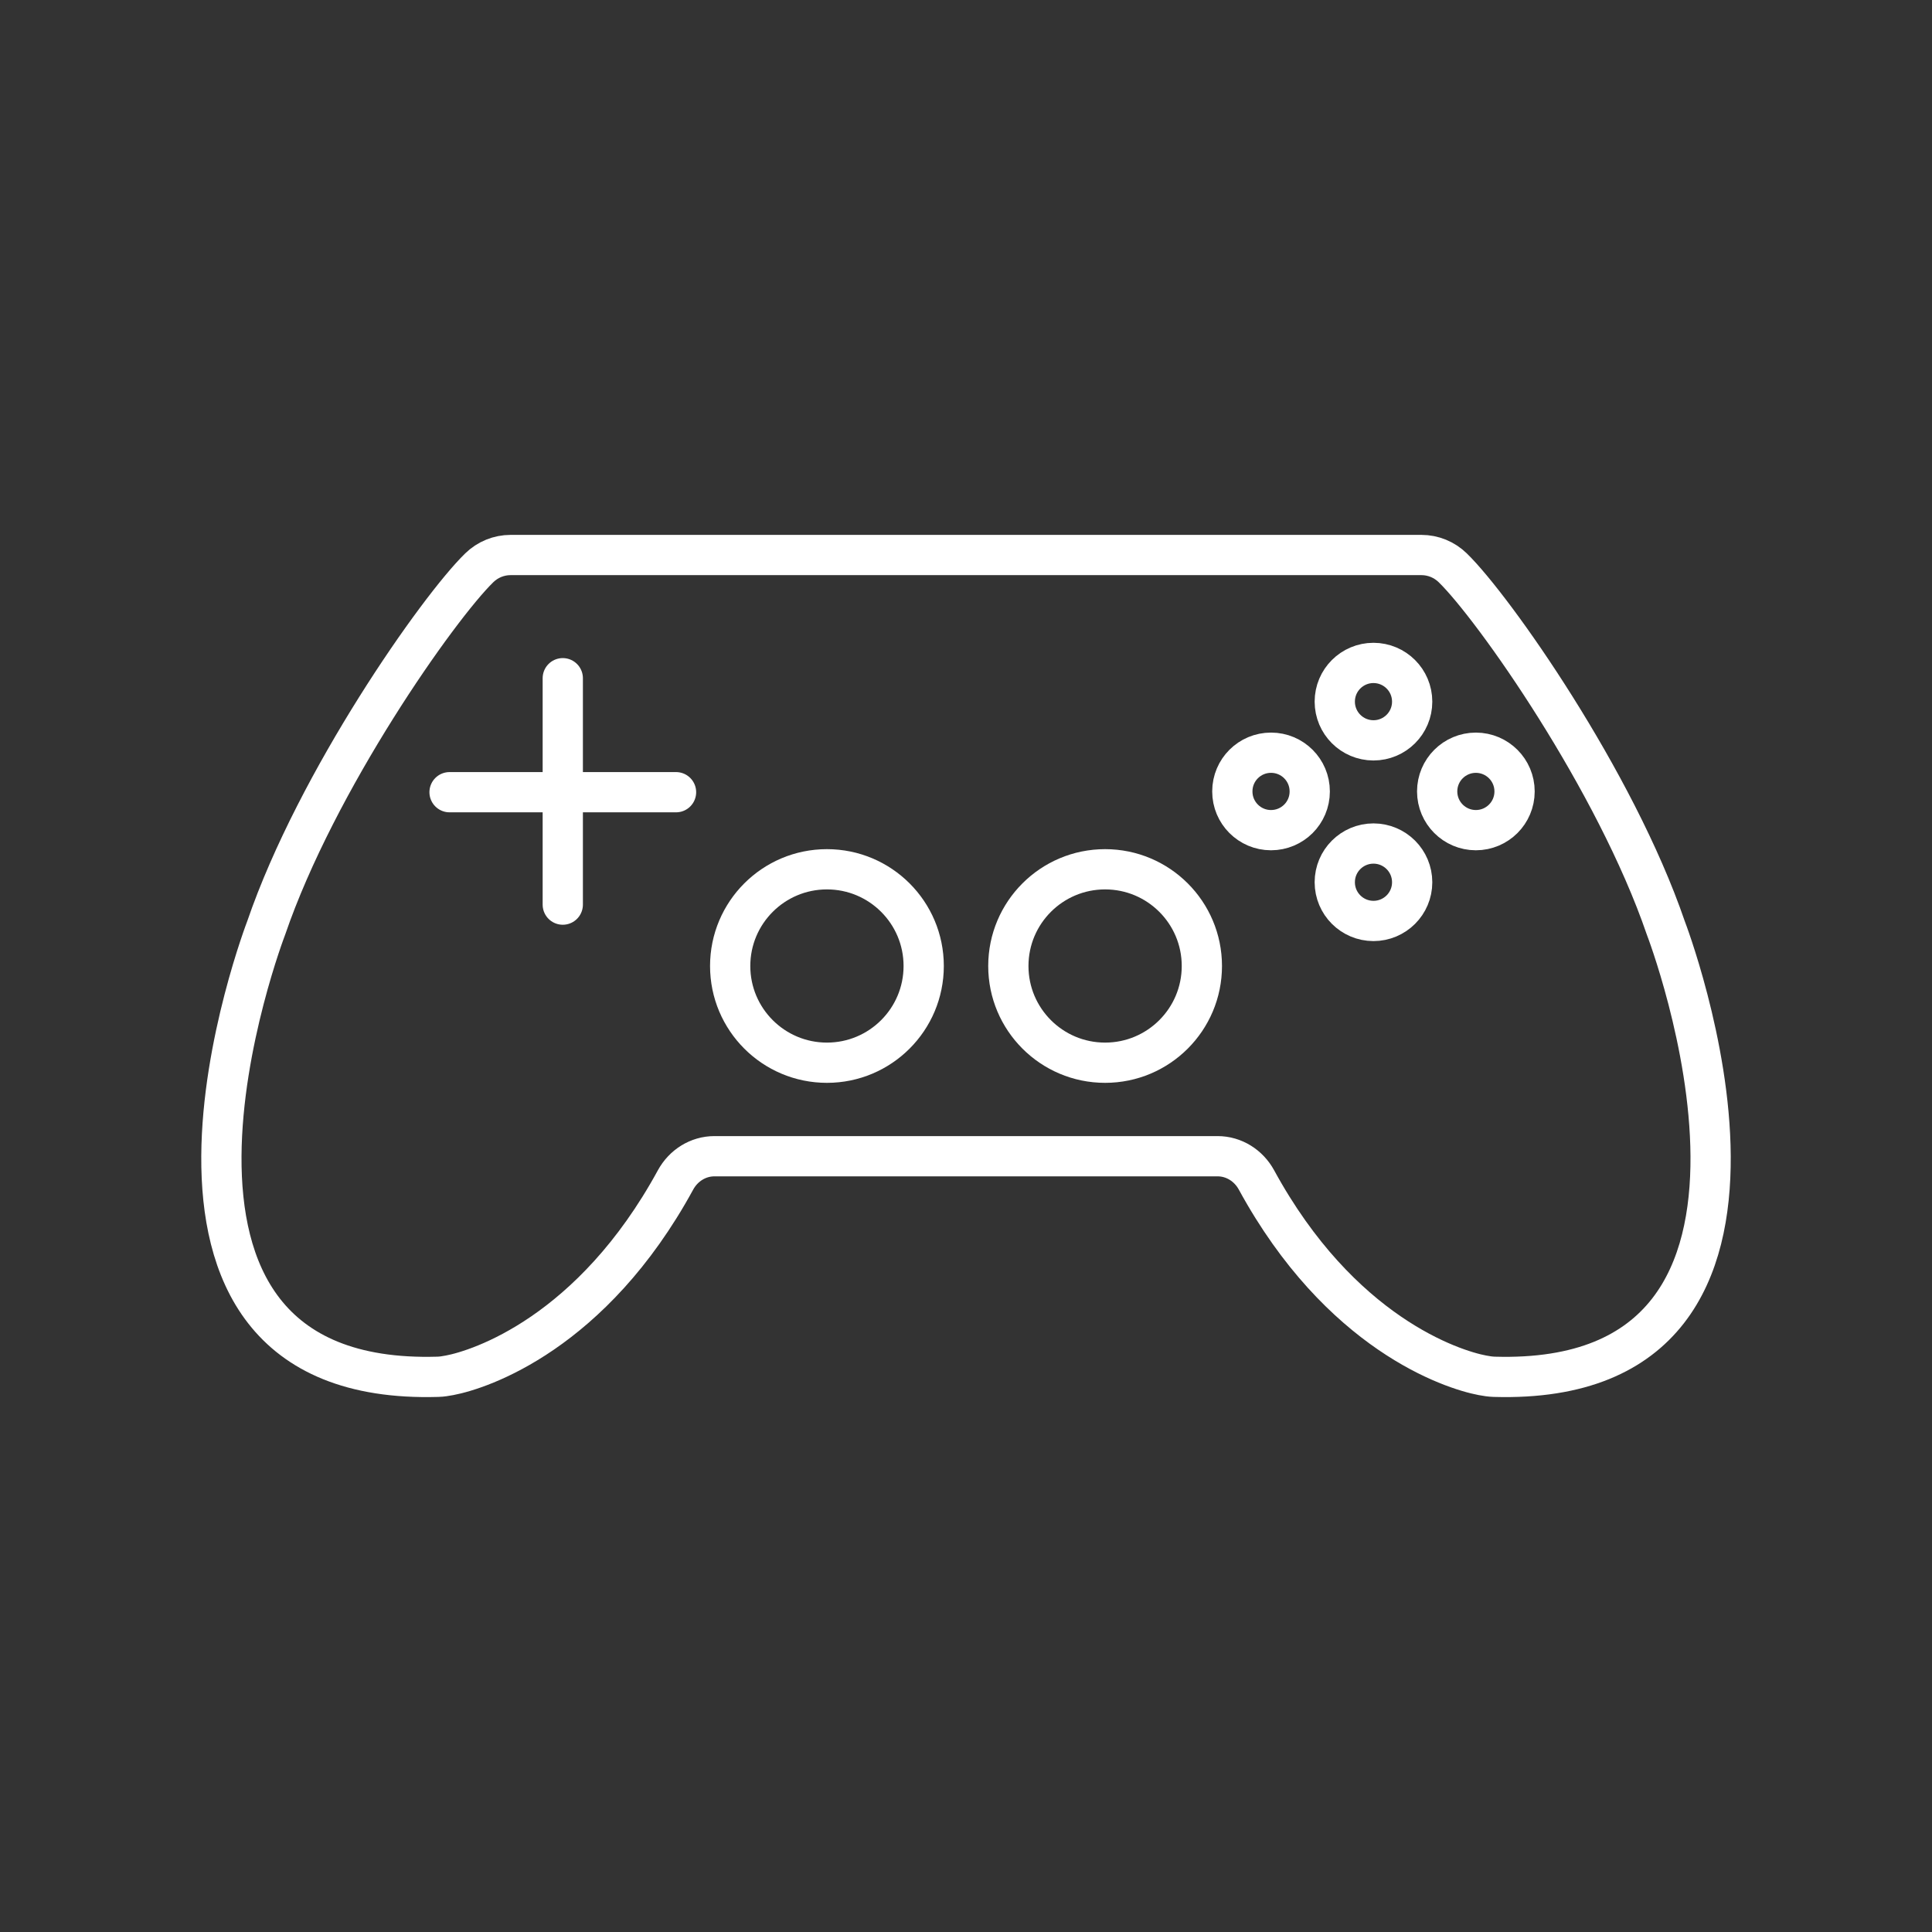 <?xml version="1.0" encoding="UTF-8"?><svg id="b" xmlns="http://www.w3.org/2000/svg" viewBox="0 0 48 48"><rect x="0" y="0" width="48" height="48" fill="#333333" stroke="none"/><defs><style>.l{fill:none;stroke:#fff;stroke-linecap:round;stroke-linejoin:round;}</style></defs><path id="c" class="l" d="m24.027,28.726h-6.277c-.407,0-.772.232-.967.59-2.078,3.81-4.857,4.711-5.613,4.853-.098.018-.193.035-.292.037-8.655.255-4.264-11.153-4.264-11.153,1.253-3.659,4.275-7.955,5.293-8.946.209-.204.487-.318.779-.318h22.628c.292,0,.57.114.779.318,1.018.991,4.04,5.287,5.293,8.946,0,0,4.391,11.408-4.264,11.153-.099-.003-.194-.019-.292-.037-.755-.142-3.535-1.043-5.613-4.853-.195-.358-.56-.59-.967-.59h-6.277"/><path id="d" class="l" d="m18.141,24c0,1.327,1.076,2.403,2.404,2.403s2.404-1.076,2.404-2.403h0c0-1.327-1.076-2.403-2.404-2.403s-2.404,1.076-2.404,2.403"/><path id="e" class="l" d="m25.052,24c0,1.327,1.076,2.403,2.404,2.403s2.404-1.076,2.404-2.403h0c0-1.327-1.076-2.403-2.404-2.403s-2.404,1.076-2.404,2.403"/><path id="f" class="l" d="m30.617,19.663c-.001.531.43.962.961.962s.962-.429.962-.96v-.002c.001-.531-.43-.962-.961-.962-.531-.001-.962.429-.962.96v.002"/><path id="g" class="l" d="m35.706,19.663c-0.0.531.43.961.961.962.531 0.0.962-.43.962-.961v-.001c0-.531-.43-.961-.961-.962-.531-0-.962.43-.962.961v.001"/><path id="h" class="l" d="m33.162,21.919c-0.0.531.43.961.961.962.531 0.0.962-.43.962-.961v-.001c0-.531-.43-.961-.961-.962-.531-0-.962.43-.962.961v.001"/><path id="i" class="l" d="m33.162,17.432c-0.0.531.43.961.961.962.531 0.0.962-.43.962-.961v-.001c0-.531-.43-.961-.961-.962-.531-0-.962.43-.962.961v.001"/><path id="j" class="l" d="m13.982,16.85v5.625"/><path id="k" class="l" d="m11.169,19.682h5.627"/></svg>
